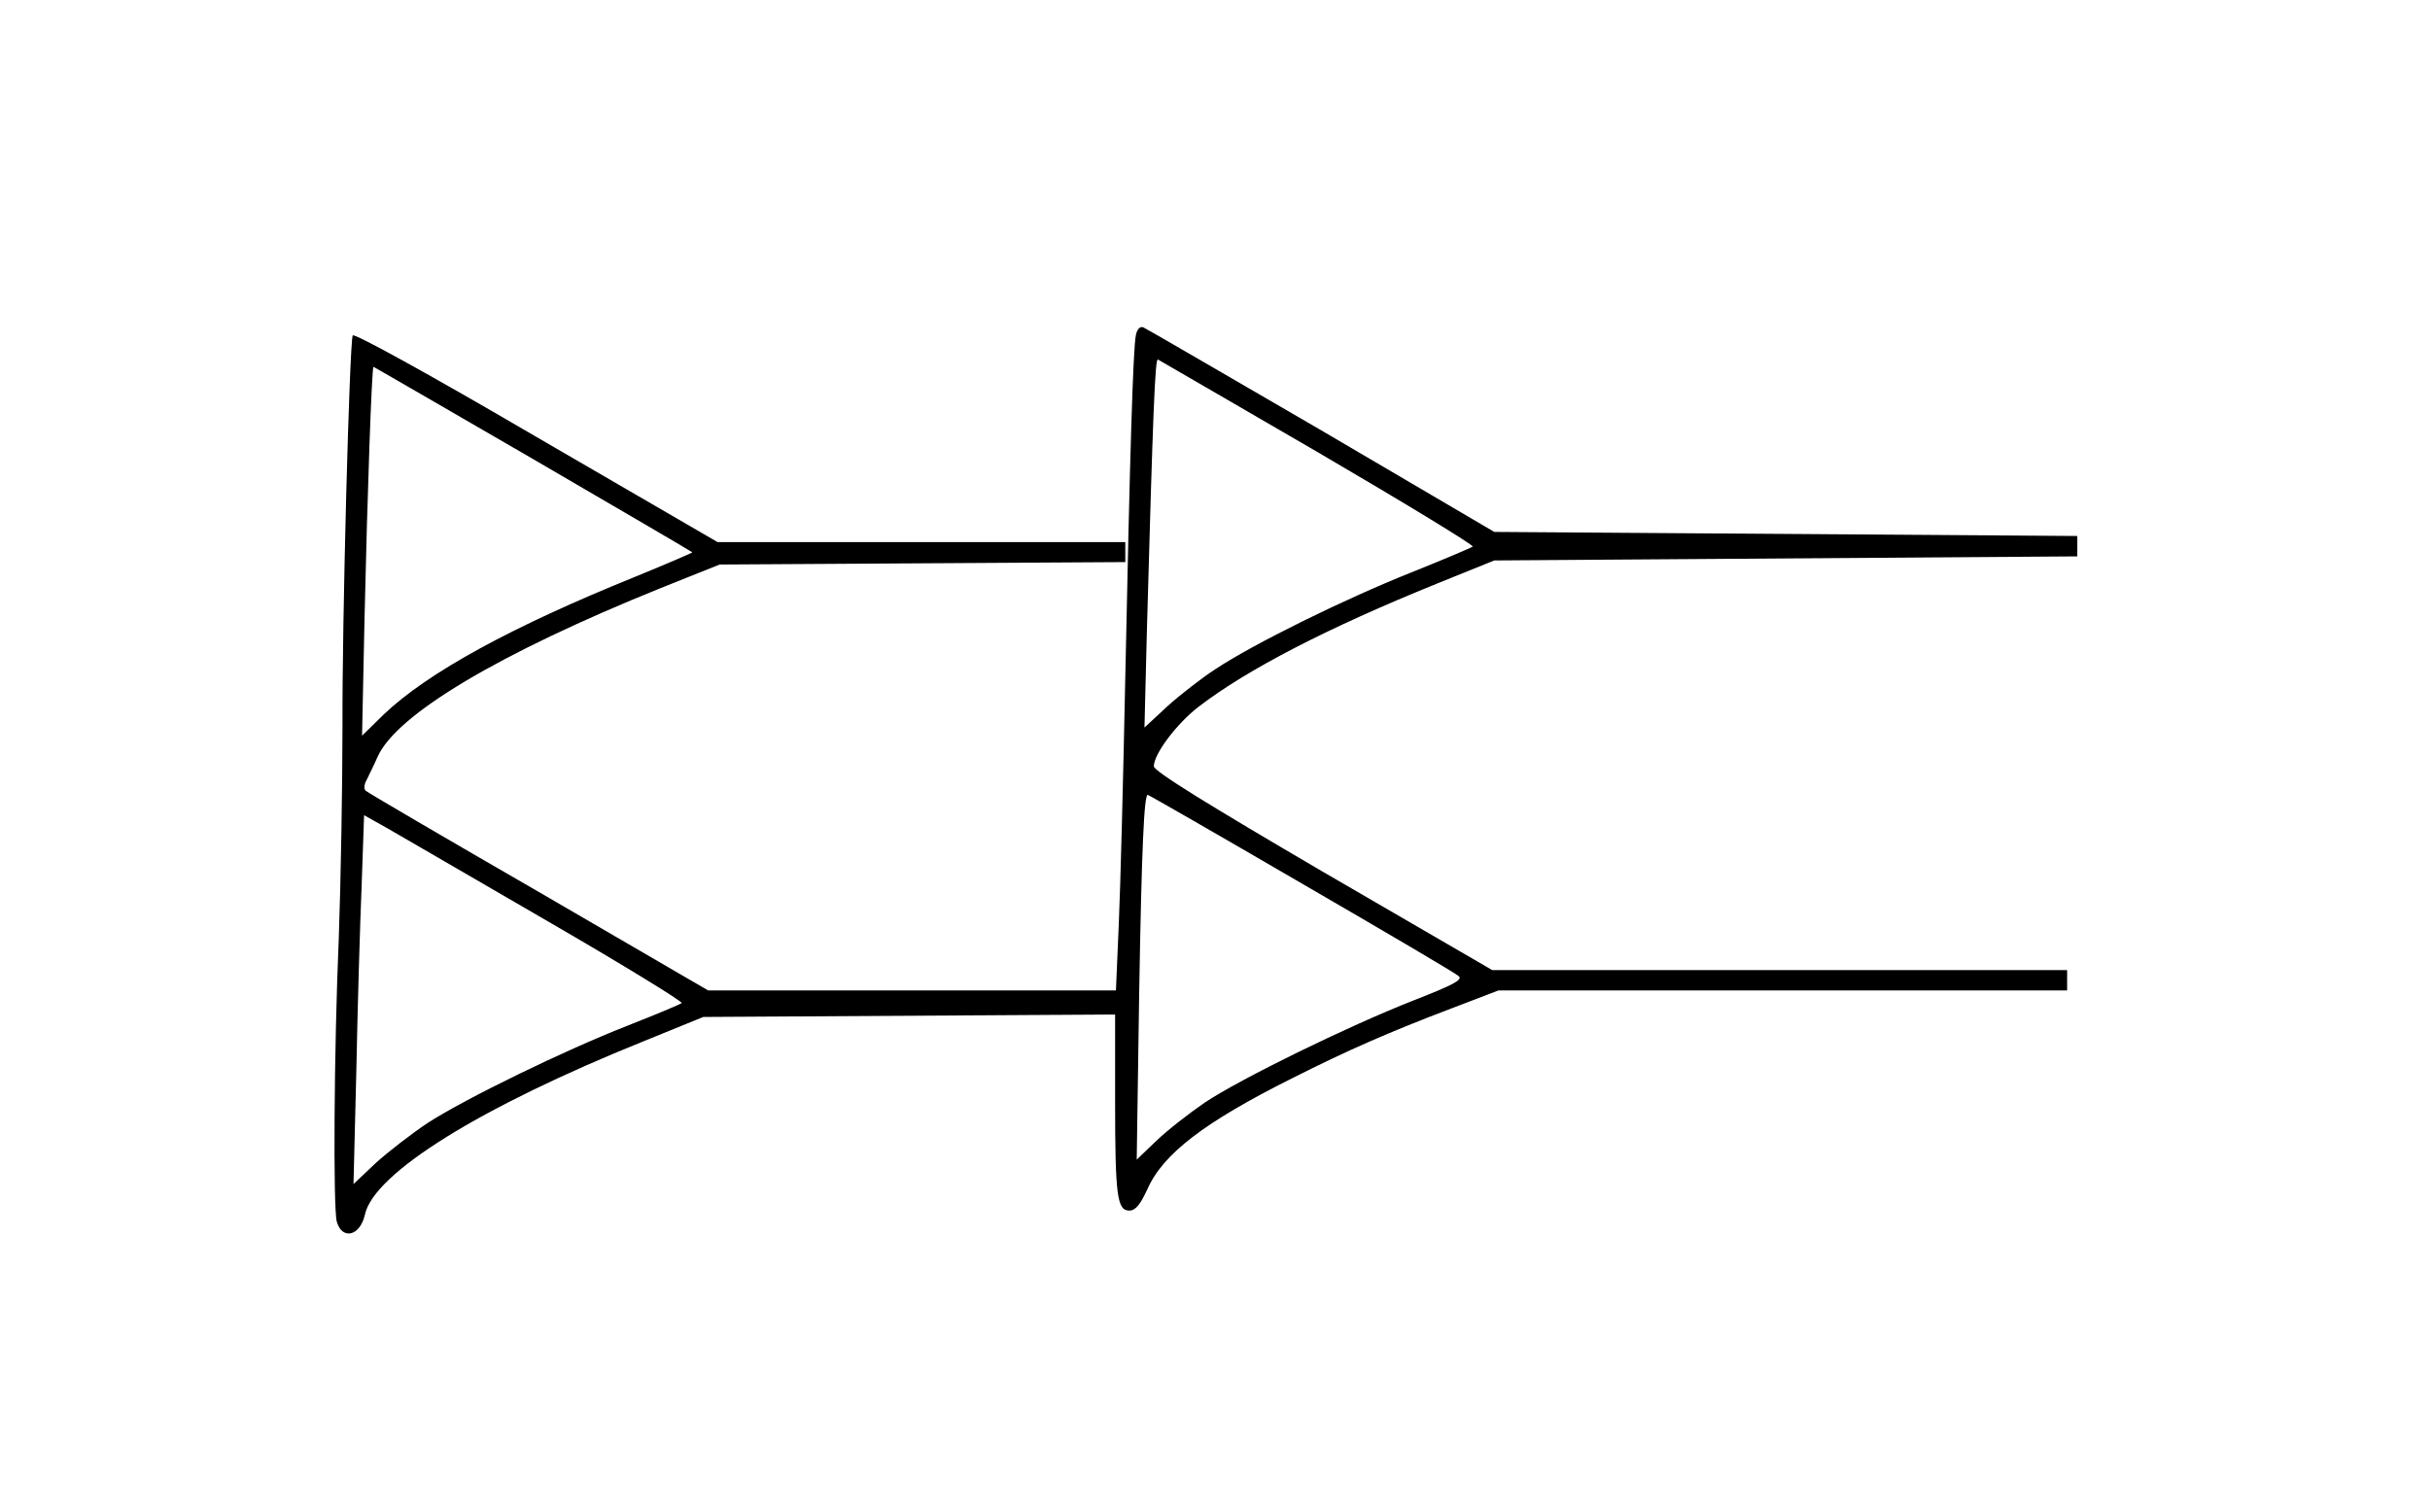 <?xml version="1.0" standalone="no"?>
<!DOCTYPE svg PUBLIC "-//W3C//DTD SVG 20010904//EN"
 "http://www.w3.org/TR/2001/REC-SVG-20010904/DTD/svg10.dtd">
<svg version="1.0" xmlns="http://www.w3.org/2000/svg"
 width="596pt" height="371pt" viewBox="0 0 596 371"
 preserveAspectRatio="xMidYMid meet">
<g transform="translate(0,371) scale(0.1,-0.1)"
fill="#000000" stroke="none">
<path d="M2786 2888 c-7 -31 -15 -304 -26 -838 -5 -245 -12 -518 -16 -607 l-7
-163 -500 0 -500 0 -416 242 c-229 132 -420 244 -424 248 -5 4 -4 16 2 26 5
11 18 36 27 57 46 104 298 254 694 414 l145 58 498 3 497 3 0 24 0 25 -500 0
-500 0 -446 259 c-265 155 -447 255 -449 248 -8 -25 -26 -704 -25 -957 0 -146
-4 -380 -9 -520 -12 -280 -14 -663 -5 -697 13 -46 57 -36 69 17 22 102 283
264 685 426 l145 59 505 3 505 3 0 -213 c0 -233 5 -268 35 -268 15 0 27 15 44
52 38 87 140 165 356 273 137 69 235 112 390 171 l115 44 698 0 697 0 0 25 0
25 -705 0 -705 0 -415 241 c-282 165 -415 247 -415 259 0 30 56 105 111 147
119 91 314 192 583 301 l141 57 715 5 715 5 0 25 0 25 -715 5 -715 5 -424 249
c-234 136 -430 250 -437 253 -8 3 -15 -5 -18 -19z m447 -288 c212 -124 383
-228 379 -231 -4 -3 -72 -32 -152 -64 -163 -65 -384 -174 -478 -236 -34 -22
-88 -64 -119 -92 l-56 -52 6 240 c15 539 20 666 27 663 3 -2 180 -104 393
-228z m-1926 -16 c213 -124 389 -227 391 -229 1 -1 -62 -28 -140 -60 -302
-122 -509 -235 -617 -338 l-53 -52 6 285 c7 311 18 620 22 620 1 0 177 -102
391 -226z m1885 -1041 c205 -119 379 -221 386 -228 10 -9 -15 -22 -110 -59
-163 -64 -426 -193 -513 -251 -38 -26 -92 -68 -119 -94 l-48 -46 6 405 c6 356
12 490 21 490 2 0 171 -97 377 -217z m-1849 -93 c185 -107 333 -198 329 -201
-4 -3 -63 -28 -132 -55 -156 -61 -398 -179 -491 -239 -39 -26 -96 -70 -127
-98 l-55 -52 7 280 c3 154 9 358 13 453 l6 172 57 -32 c32 -18 208 -121 393
-228z"/>
</g>
</svg>
